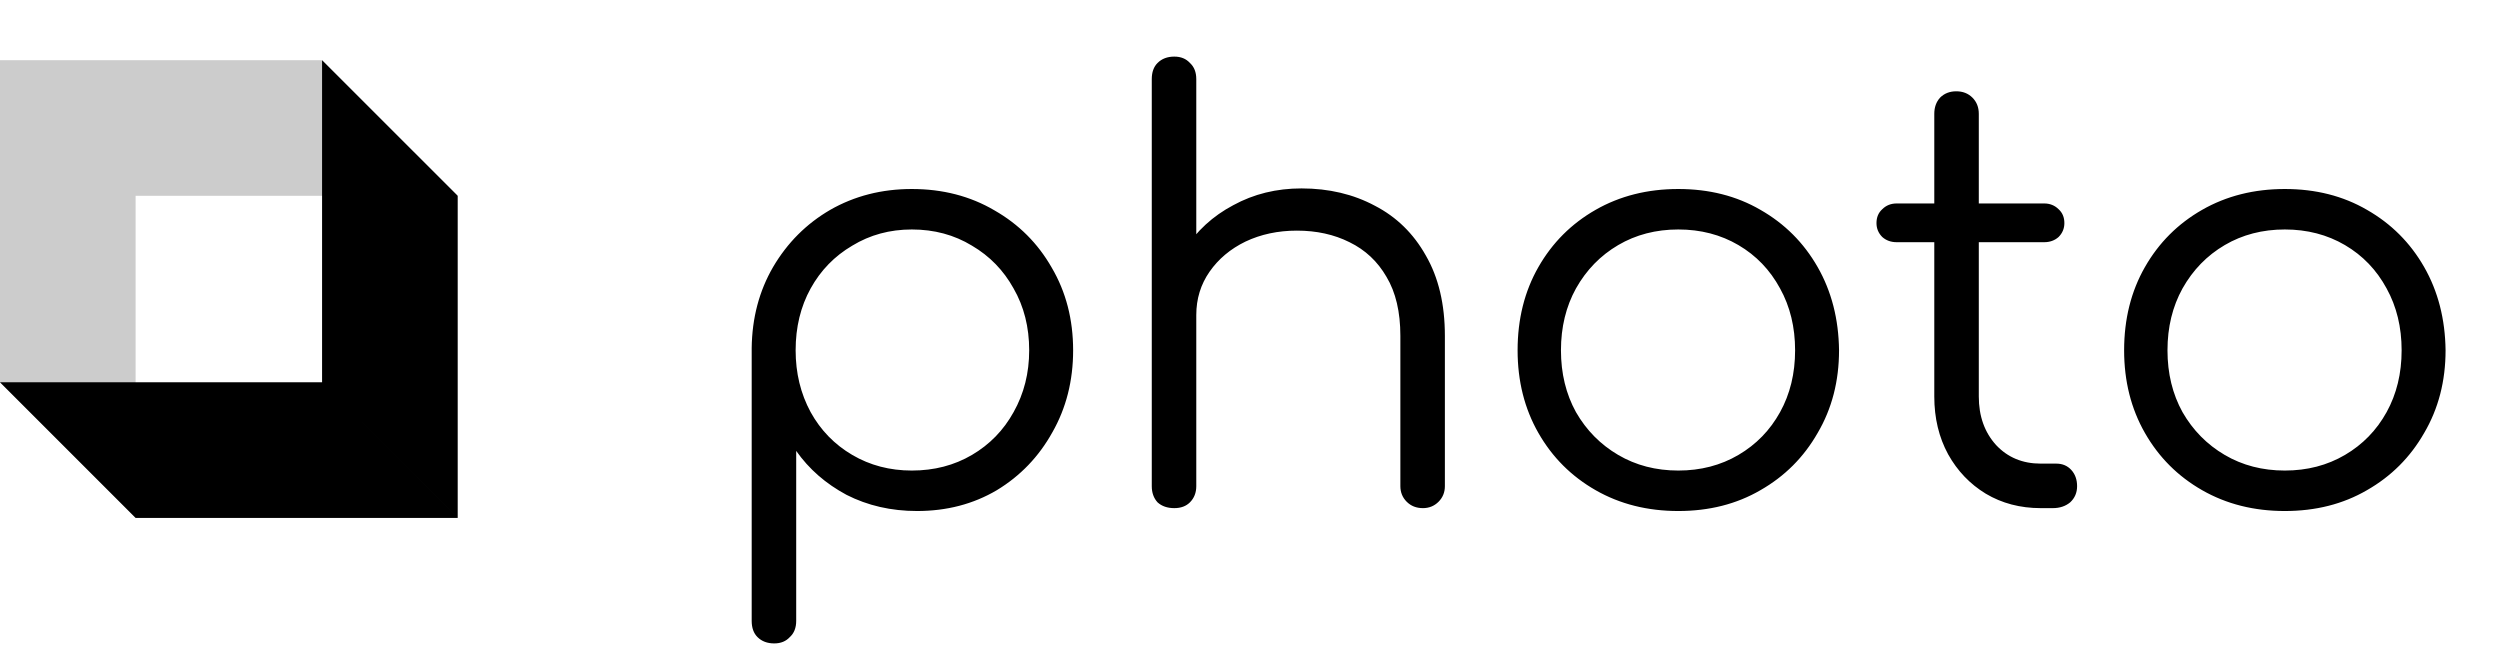 <svg width="123" height="32" viewBox="0 0 123 32" fill="none" xmlns="http://www.w3.org/2000/svg">
<path d="M38.092 31.656C37.751 31.656 37.476 31.552 37.267 31.343C37.078 31.154 36.983 30.888 36.983 30.547V17.121C37.002 15.642 37.352 14.314 38.035 13.139C38.737 11.944 39.675 11.005 40.851 10.323C42.046 9.64 43.383 9.299 44.862 9.299C46.379 9.299 47.735 9.649 48.929 10.351C50.124 11.034 51.063 11.972 51.745 13.167C52.447 14.362 52.798 15.718 52.798 17.235C52.798 18.733 52.456 20.079 51.774 21.274C51.11 22.468 50.2 23.417 49.043 24.118C47.886 24.801 46.578 25.142 45.118 25.142C43.847 25.142 42.691 24.877 41.648 24.346C40.624 23.796 39.799 23.075 39.173 22.184V30.547C39.173 30.888 39.069 31.154 38.86 31.343C38.67 31.552 38.414 31.656 38.092 31.656ZM44.862 23.151C45.962 23.151 46.948 22.895 47.82 22.383C48.692 21.871 49.375 21.169 49.868 20.278C50.38 19.368 50.636 18.354 50.636 17.235C50.636 16.097 50.38 15.082 49.868 14.191C49.375 13.3 48.692 12.598 47.82 12.086C46.948 11.555 45.962 11.29 44.862 11.29C43.781 11.29 42.804 11.555 41.932 12.086C41.06 12.598 40.377 13.3 39.884 14.191C39.391 15.082 39.145 16.097 39.145 17.235C39.145 18.354 39.391 19.368 39.884 20.278C40.377 21.169 41.06 21.871 41.932 22.383C42.804 22.895 43.781 23.151 44.862 23.151ZM57.776 18.657C57.435 18.657 57.16 18.553 56.952 18.344C56.762 18.135 56.667 17.87 56.667 17.548V3.894C56.667 3.553 56.762 3.287 56.952 3.098C57.16 2.889 57.435 2.785 57.776 2.785C58.099 2.785 58.355 2.889 58.544 3.098C58.753 3.287 58.857 3.553 58.857 3.894V17.548C58.857 17.87 58.753 18.135 58.544 18.344C58.355 18.553 58.099 18.657 57.776 18.657ZM70.008 25C69.685 25 69.42 24.896 69.211 24.687C69.003 24.479 68.898 24.223 68.898 23.919V16.524C68.898 15.348 68.671 14.381 68.216 13.622C67.779 12.864 67.173 12.295 66.395 11.916C65.637 11.536 64.774 11.347 63.807 11.347C62.878 11.347 62.034 11.527 61.275 11.887C60.536 12.247 59.948 12.74 59.512 13.366C59.075 13.992 58.857 14.703 58.857 15.5H57.293C57.331 14.305 57.653 13.243 58.26 12.314C58.867 11.366 59.673 10.626 60.678 10.095C61.683 9.545 62.802 9.27 64.034 9.27C65.381 9.27 66.585 9.555 67.647 10.124C68.709 10.674 69.543 11.489 70.15 12.57C70.776 13.651 71.088 14.969 71.088 16.524V23.919C71.088 24.223 70.984 24.479 70.776 24.687C70.567 24.896 70.311 25 70.008 25ZM57.776 25C57.435 25 57.16 24.905 56.952 24.716C56.762 24.507 56.667 24.241 56.667 23.919V10.55C56.667 10.209 56.762 9.943 56.952 9.754C57.16 9.545 57.435 9.441 57.776 9.441C58.099 9.441 58.355 9.545 58.544 9.754C58.753 9.943 58.857 10.209 58.857 10.55V23.919C58.857 24.241 58.753 24.507 58.544 24.716C58.355 24.905 58.099 25 57.776 25ZM82.573 25.142C81.056 25.142 79.7 24.801 78.506 24.118C77.311 23.436 76.372 22.497 75.69 21.302C75.007 20.108 74.666 18.752 74.666 17.235C74.666 15.699 75.007 14.333 75.69 13.139C76.372 11.944 77.311 11.005 78.506 10.323C79.7 9.64 81.056 9.299 82.573 9.299C84.09 9.299 85.437 9.64 86.612 10.323C87.807 11.005 88.746 11.944 89.428 13.139C90.111 14.333 90.462 15.699 90.481 17.235C90.481 18.752 90.13 20.108 89.428 21.302C88.746 22.497 87.807 23.436 86.612 24.118C85.437 24.801 84.09 25.142 82.573 25.142ZM82.573 23.151C83.673 23.151 84.659 22.895 85.531 22.383C86.404 21.871 87.086 21.169 87.579 20.278C88.073 19.387 88.319 18.372 88.319 17.235C88.319 16.097 88.073 15.082 87.579 14.191C87.086 13.281 86.404 12.57 85.531 12.058C84.659 11.546 83.673 11.29 82.573 11.29C81.473 11.29 80.487 11.546 79.615 12.058C78.743 12.57 78.05 13.281 77.538 14.191C77.046 15.082 76.799 16.097 76.799 17.235C76.799 18.372 77.046 19.387 77.538 20.278C78.05 21.169 78.743 21.871 79.615 22.383C80.487 22.895 81.473 23.151 82.573 23.151ZM100.401 25C99.396 25 98.495 24.763 97.699 24.289C96.921 23.815 96.305 23.17 95.85 22.355C95.395 21.52 95.167 20.572 95.167 19.51V5.601C95.167 5.279 95.262 5.013 95.452 4.804C95.66 4.596 95.926 4.492 96.248 4.492C96.57 4.492 96.836 4.596 97.044 4.804C97.253 5.013 97.357 5.279 97.357 5.601V19.51C97.357 20.477 97.642 21.274 98.211 21.9C98.78 22.506 99.51 22.81 100.401 22.81H101.169C101.472 22.81 101.719 22.914 101.909 23.123C102.098 23.331 102.193 23.597 102.193 23.919C102.193 24.241 102.079 24.507 101.852 24.716C101.624 24.905 101.34 25 100.998 25H100.401ZM93.318 11.916C93.034 11.916 92.797 11.83 92.607 11.66C92.418 11.47 92.323 11.242 92.323 10.977C92.323 10.692 92.418 10.465 92.607 10.294C92.797 10.105 93.034 10.01 93.318 10.01H100.572C100.856 10.01 101.093 10.105 101.283 10.294C101.472 10.465 101.567 10.692 101.567 10.977C101.567 11.242 101.472 11.47 101.283 11.66C101.093 11.83 100.856 11.916 100.572 11.916H93.318ZM112.414 25.142C110.897 25.142 109.541 24.801 108.347 24.118C107.152 23.436 106.213 22.497 105.531 21.302C104.848 20.108 104.507 18.752 104.507 17.235C104.507 15.699 104.848 14.333 105.531 13.139C106.213 11.944 107.152 11.005 108.347 10.323C109.541 9.64 110.897 9.299 112.414 9.299C113.931 9.299 115.278 9.64 116.453 10.323C117.648 11.005 118.587 11.944 119.269 13.139C119.952 14.333 120.303 15.699 120.322 17.235C120.322 18.752 119.971 20.108 119.269 21.302C118.587 22.497 117.648 23.436 116.453 24.118C115.278 24.801 113.931 25.142 112.414 25.142ZM112.414 23.151C113.514 23.151 114.5 22.895 115.373 22.383C116.245 21.871 116.928 21.169 117.421 20.278C117.914 19.387 118.16 18.372 118.16 17.235C118.16 16.097 117.914 15.082 117.421 14.191C116.928 13.281 116.245 12.57 115.373 12.058C114.5 11.546 113.514 11.29 112.414 11.29C111.314 11.29 110.328 11.546 109.456 12.058C108.584 12.57 107.892 13.281 107.38 14.191C106.887 15.082 106.64 16.097 106.64 17.235C106.64 18.372 106.887 19.387 107.38 20.278C107.892 21.169 108.584 21.871 109.456 22.383C110.328 22.895 111.314 23.151 112.414 23.151Z" fill="black"/>
<path fill-rule="evenodd" clip-rule="evenodd" d="M15.846 2.963H8.58307e-06L6.672 9.635H22.518L15.846 2.963ZM6.672 9.635V25.481L0 18.809V2.963L6.672 9.635Z" fill="#CCCCCC"/>
<path fill-rule="evenodd" clip-rule="evenodd" d="M6.672 25.481L22.518 25.481L15.846 18.809L2.28882e-05 18.809L6.672 25.481ZM15.846 18.809L15.846 2.963L22.519 9.635L22.519 25.481L15.846 18.809Z" fill="black"/>
</svg>
